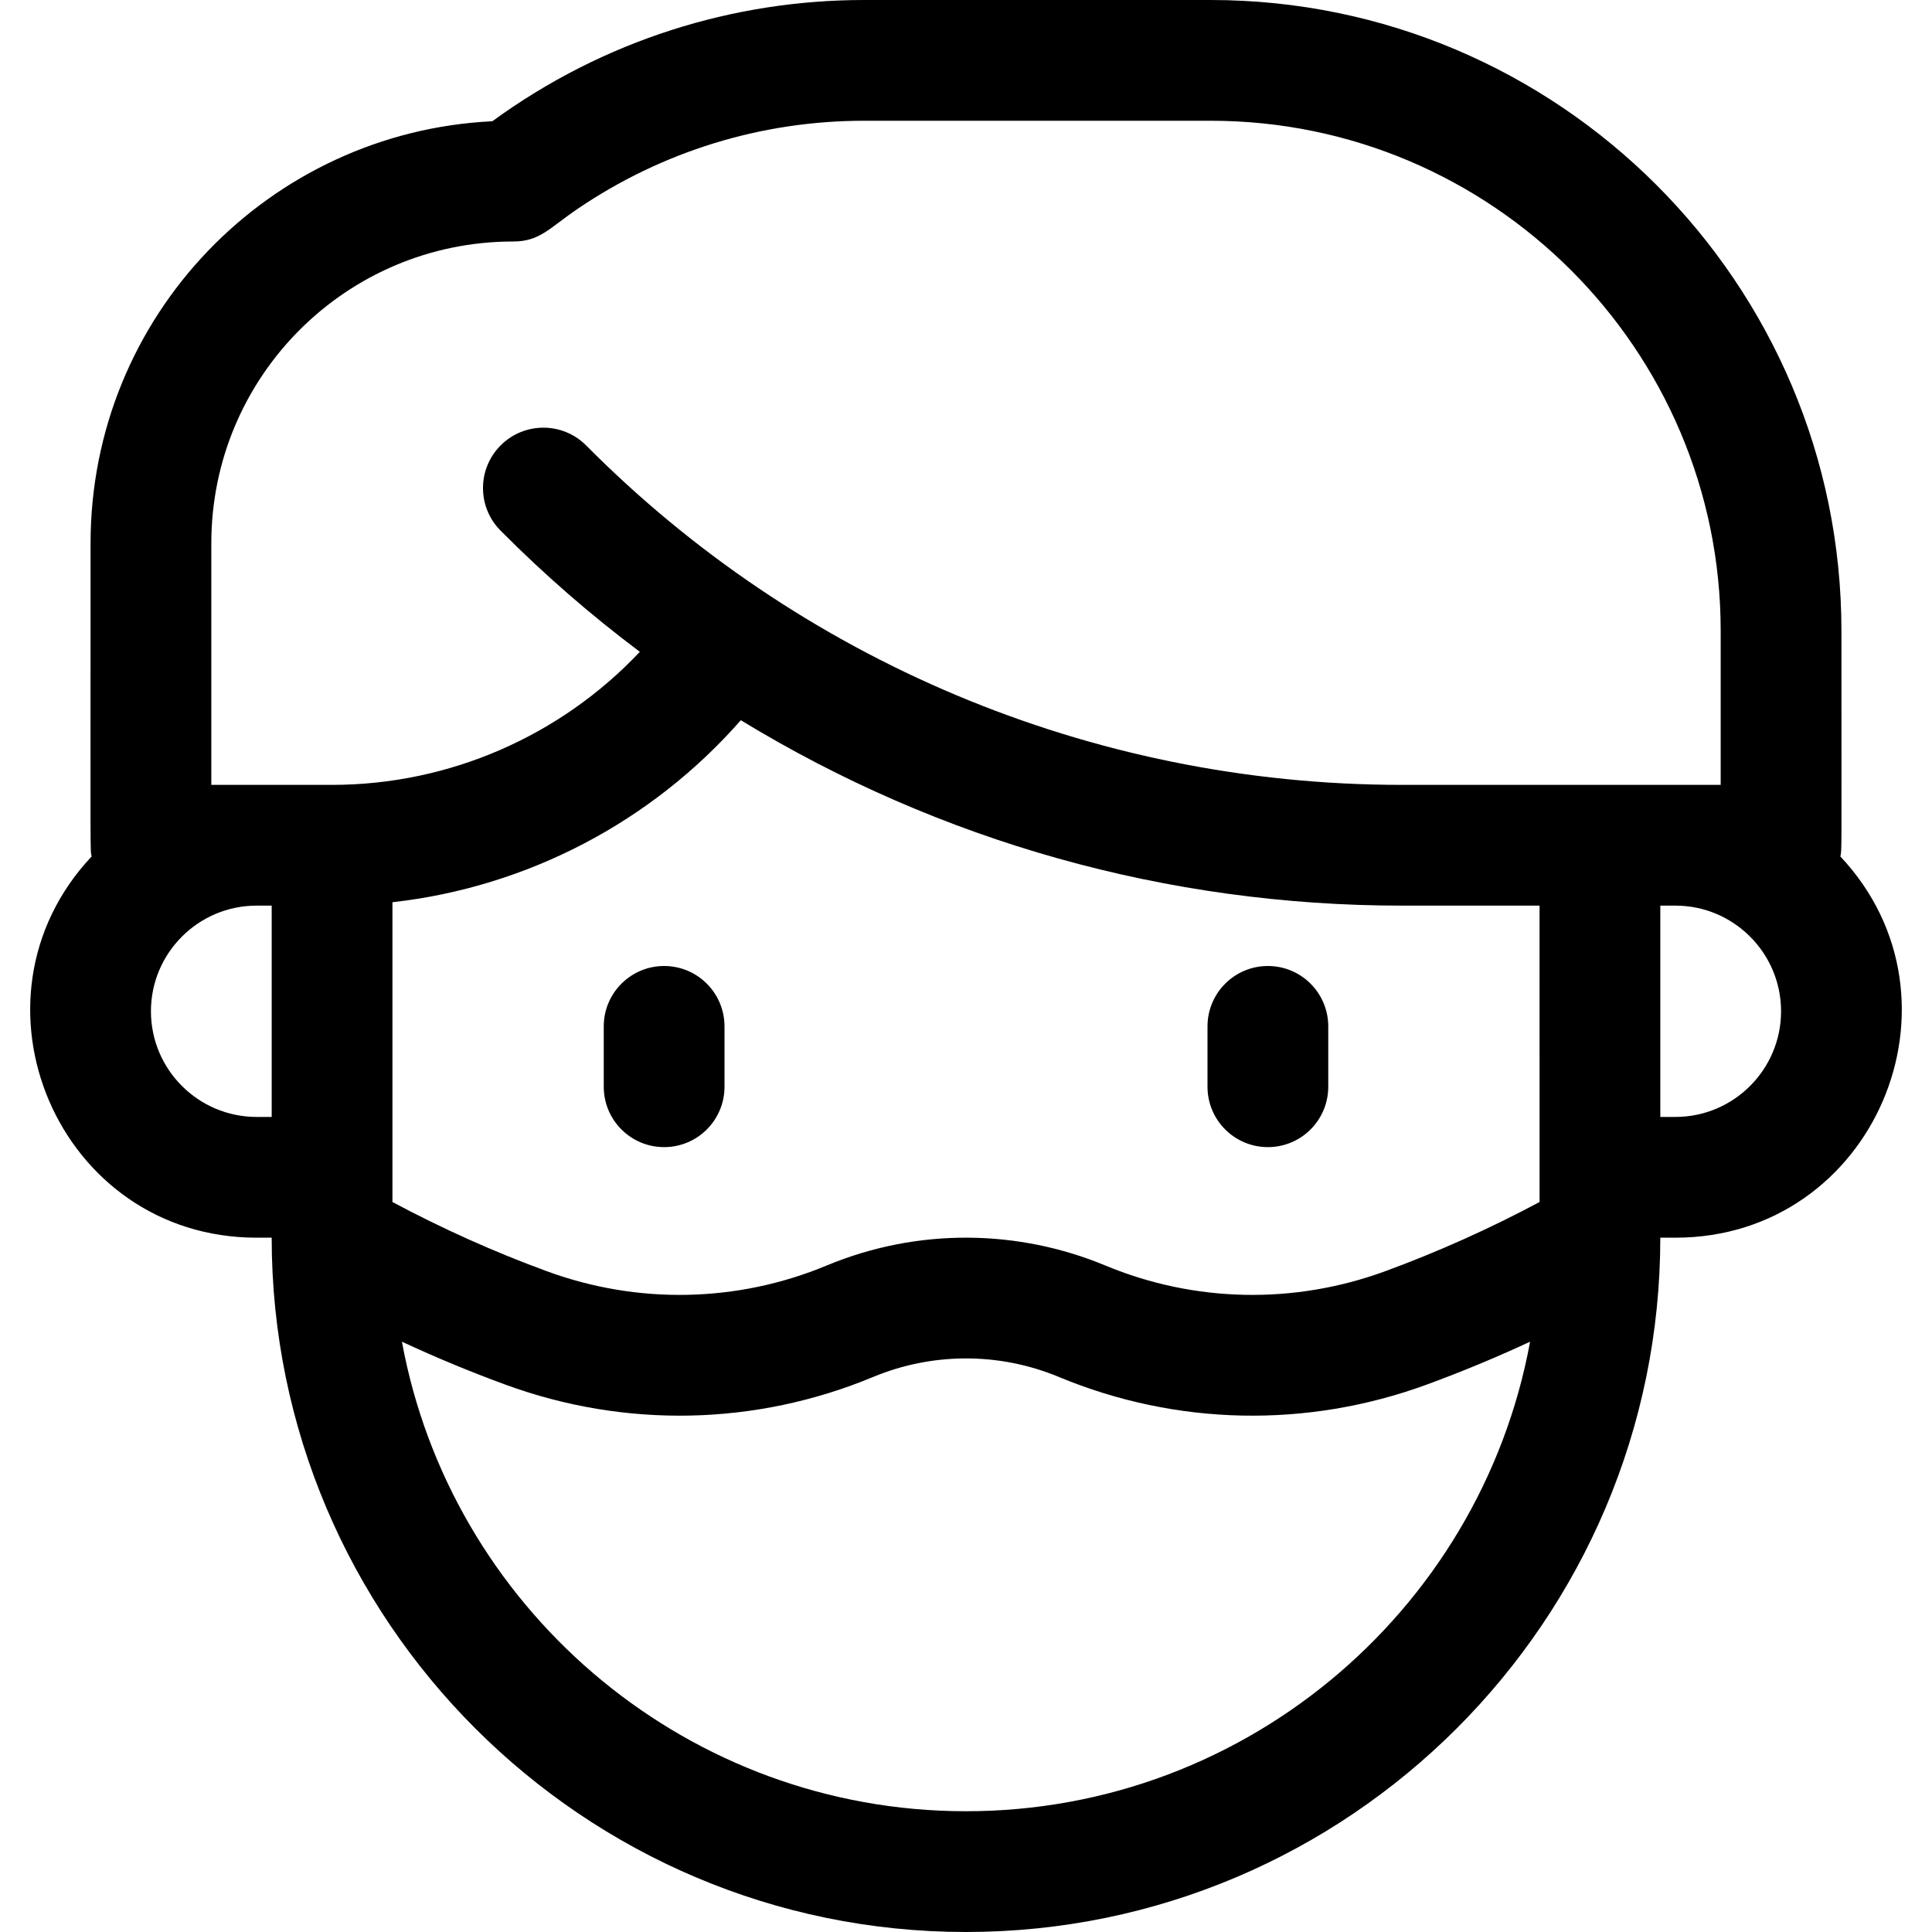 <svg id="Layer_1" enable-background="new 0 0 512 512" height="512" viewBox="0 0 512 512" width="512" xmlns="http://www.w3.org/2000/svg"><g><path d="m487.714 226.965c.408-2.174.286 2.277.286-59.795 0-92.178-74.992-167.17-167.17-167.17h-91.82c-34.504 0-68.96 10.56-98.542 32.133-58.948 2.848-106.468 51.467-106.468 111.867 0 87.038-.124 80.785.286 82.965-35.729 38.039-8.882 101.035 43.714 101.035h4c0 101.458 82.542 184 184 184s184-82.542 184-184h4c52.609 0 79.437-63.003 43.714-101.035zm-431.714-82.965c0-44.202 35.769-80 80-80 7.063 0 9.596-3.564 16.998-8.6 22.508-15.309 48.793-23.4 76.012-23.4h91.82c74.533 0 135.17 60.637 135.17 135.17v40.83c-26.476 0-60.765 0-84.49 0-82.787 0-160.033-33.399-216.155-89.933-6.226-6.271-16.356-6.307-22.627-.083-6.271 6.226-6.308 16.356-.082 22.627 11.487 11.572 23.856 22.334 36.918 32.129-21.022 22.311-50.511 35.26-81.564 35.26-11.075 0-20.889 0-32 0zm352 174.544c-13.195 7.046-26.915 13.211-40.915 18.345-24.168 8.861-50.508 8.322-74.167-1.518-22.983-9.557-49.539-10.104-73.835 0-23.662 9.84-50.003 10.379-74.167 1.518-14.001-5.134-27.721-11.299-40.916-18.345 0-26.609 0-53.085 0-79.444 35.647-3.999 68.645-21.227 92.326-48.235 52.815 32.191 113.067 49.135 175.184 49.135h36.49zm-340-22.544c-15.439 0-28-12.561-28-28s12.561-28 28-28h4v56zm184.288 183.953c-72.281-1.738-132.916-54.43-145.777-124.39 8.979 4.175 18.129 7.974 27.388 11.369 31.744 11.639 66.358 10.924 97.472-2.015 15.361-6.39 33.083-6.728 49.259 0 31.111 12.938 65.729 13.654 97.472 2.015 9.258-3.395 18.408-7.195 27.387-11.369-13.251 72.08-77.371 126.22-153.201 124.39zm191.712-183.953h-4v-56h4c15.439 0 28 12.561 28 28s-12.561 28-28 28z"/><path d="m176 256c-8.837 0-16 7.164-16 16v16c0 8.836 7.163 16 16 16s16-7.164 16-16v-16c0-8.836-7.163-16-16-16z"/><path d="m336 256c-8.837 0-16 7.164-16 16v16c0 8.836 7.163 16 16 16s16-7.164 16-16v-16c0-8.836-7.163-16-16-16z"/></g></svg>